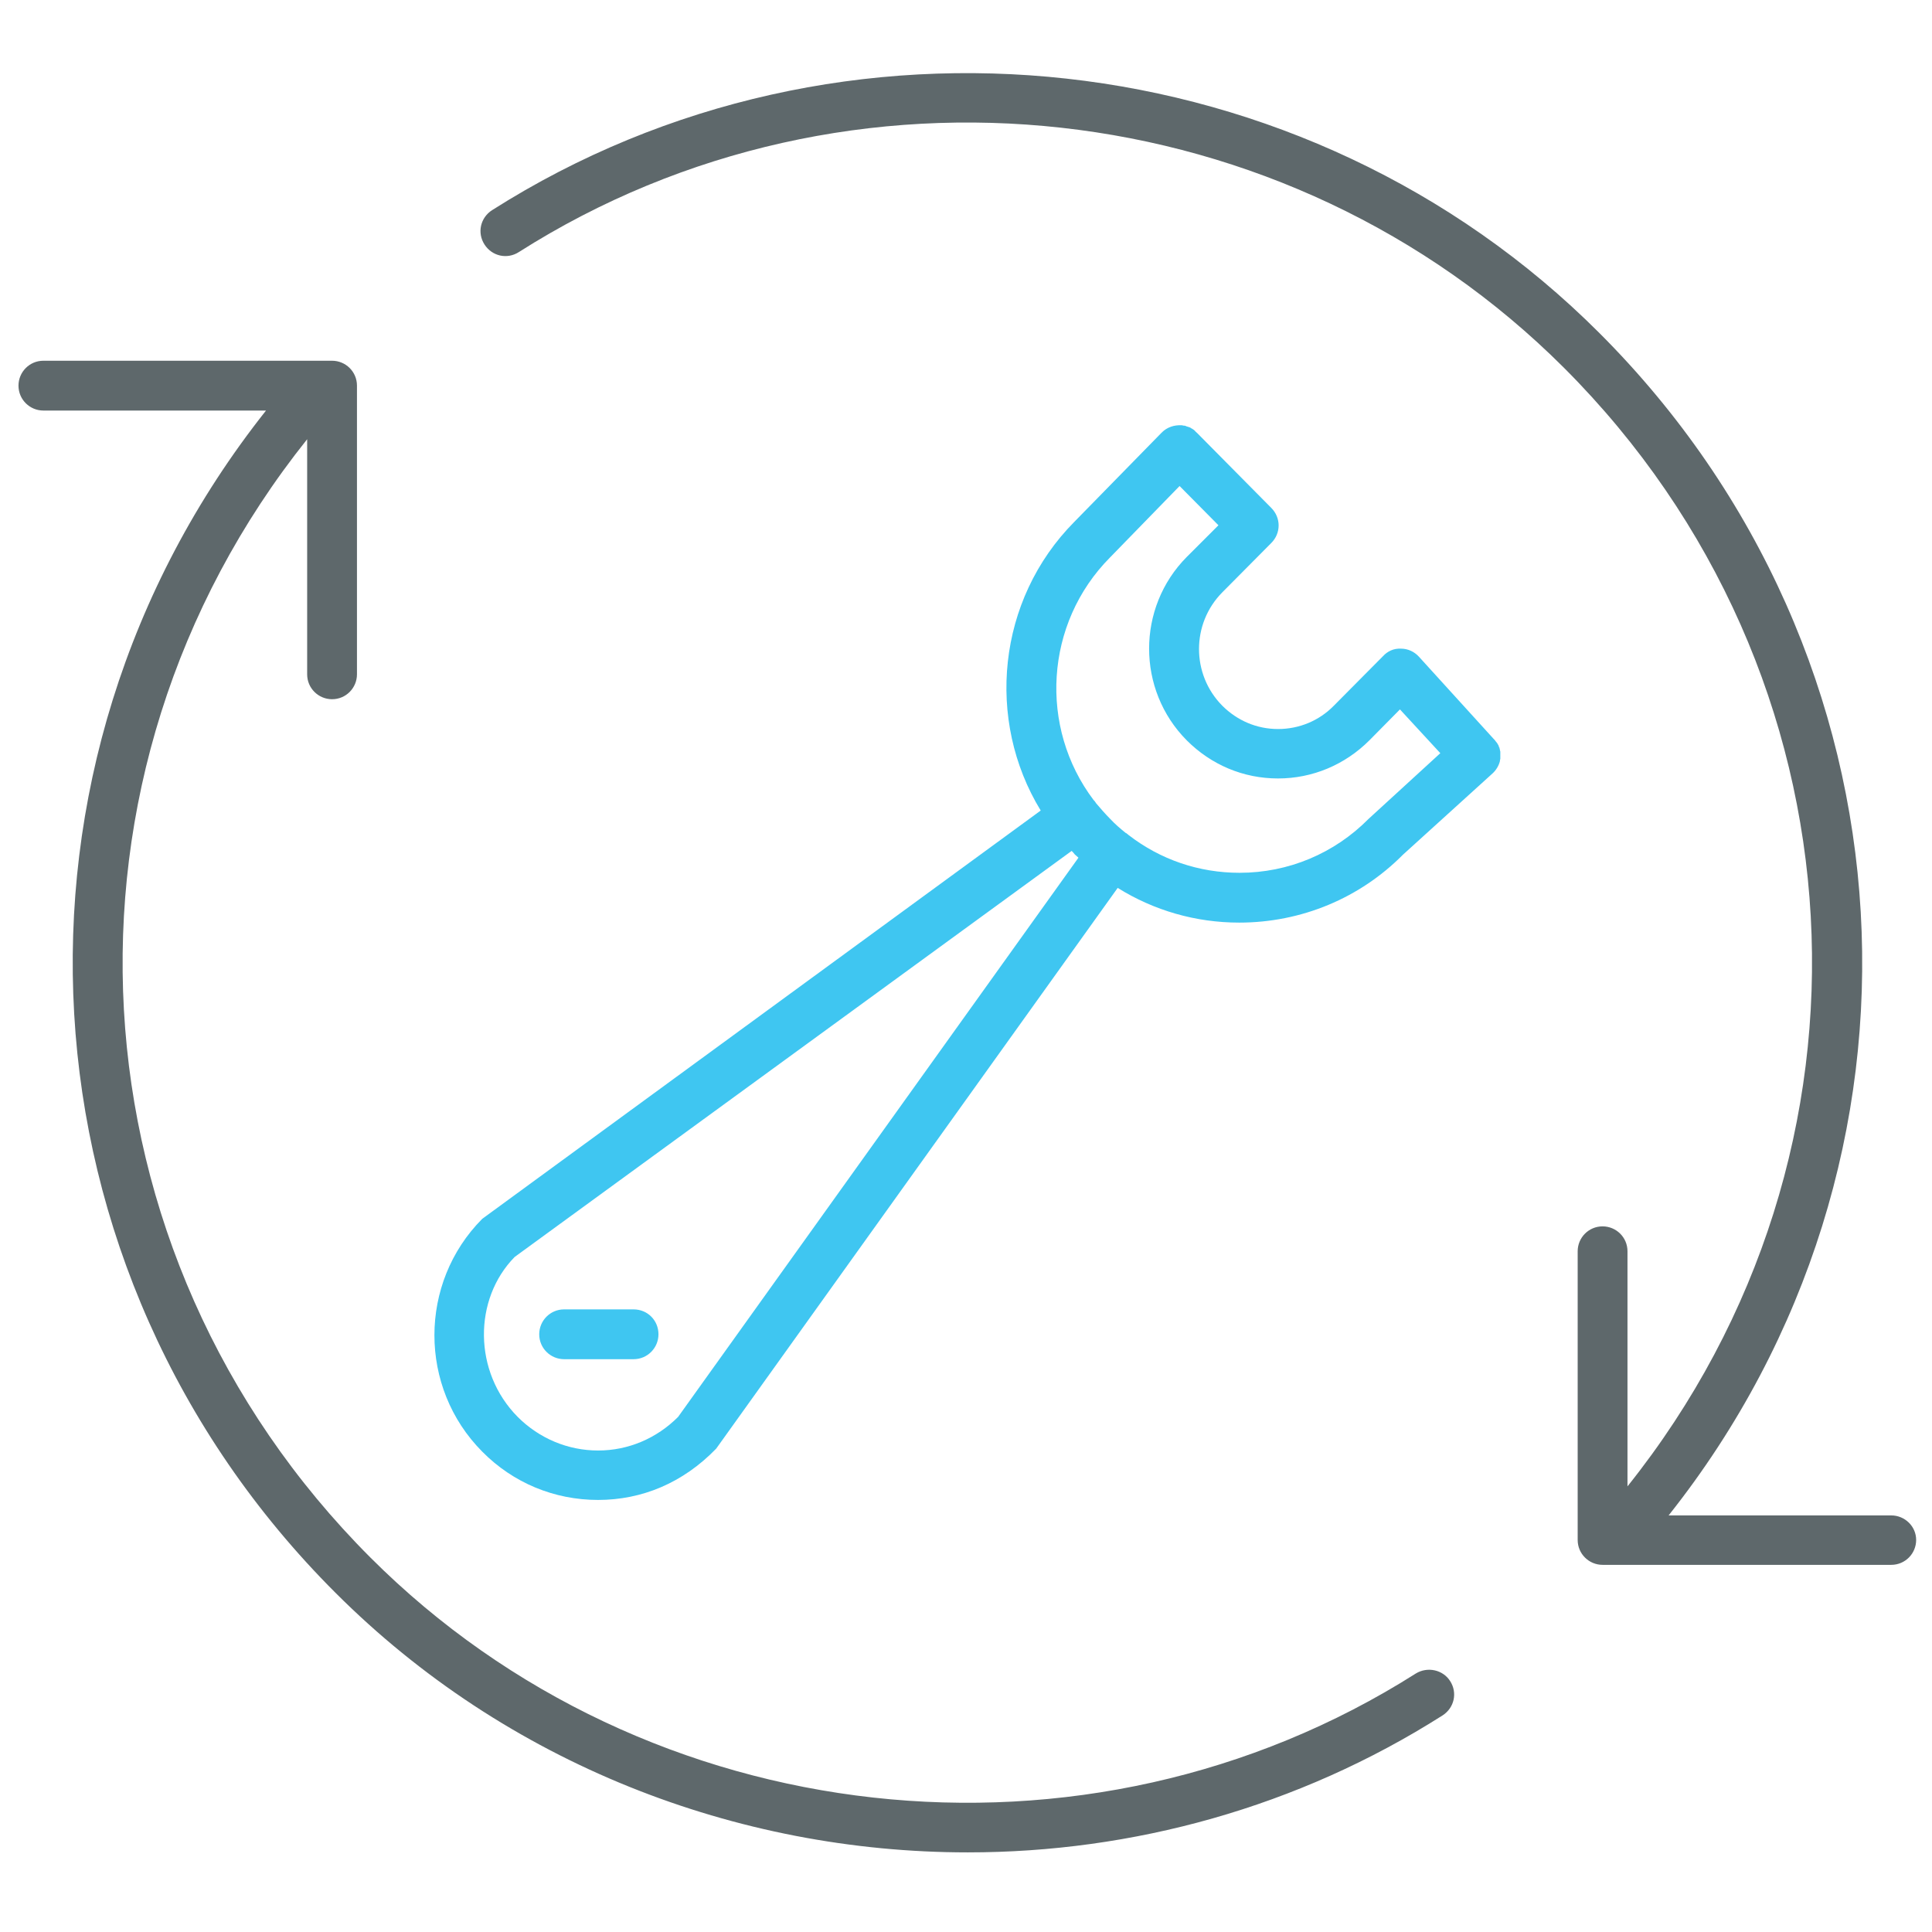 <?xml version="1.0" encoding="utf-8"?>
<!-- Generator: Adobe Illustrator 22.0.0, SVG Export Plug-In . SVG Version: 6.00 Build 0)  -->
<svg version="1.1" id="Layer_1" xmlns="http://www.w3.org/2000/svg" xmlns:xlink="http://www.w3.org/1999/xlink" x="0px" y="0px"
	 viewBox="0 0 512 512" style="enable-background:new 0 0 512 512;" xml:space="preserve">
<style type="text/css">
	.st0{fill:#5E686B;}
	.st1{fill:#3FC6F1;}
</style>
<path class="st0" d="M375.2,443.5c-87.3,55.4-203.8,42.5-277-30.7c-80.9-80.9-87.8-207.5-16.8-296.4v62.3c0,3.7,3,6.6,6.6,6.6
	c3.7,0,6.6-3,6.6-6.6v-76.5c0-3.7-3-6.6-6.6-6.6H11.5c-3.7,0-6.6,3-6.6,6.6c0,3.7,3,6.6,6.6,6.6h59C-4.1,202.9,3.4,336.7,88.9,422.1
	c45.3,45.3,106.3,68.8,167.6,68.8c43.6,0,87.4-11.9,125.8-36.3c3.1-2,4-6,2-9.1C382.4,442.5,378.3,441.6,375.2,443.5z"/>
<path class="st0" d="M501.2,401.6h-59c74.7-94.1,67.2-227.9-18.4-313.4c-77.6-77.6-201-91.2-293.4-32.5c-3.1,2-4,6-2,9.1
	c2,3.1,6,4,9.1,2c87.3-55.5,203.7-42.6,277,30.7c80.9,80.9,87.8,207.6,16.8,296.4v-62.3c0-3.7-3-6.6-6.6-6.6c-3.7,0-6.6,3-6.6,6.6
	v76.5c0,3.7,3,6.6,6.6,6.6h76.5c3.7,0,6.6-3,6.6-6.6C507.8,404.5,504.8,401.6,501.2,401.6z"/>
<path class="st1" d="M397.6,200.1c0-0.1,0-0.2,0-0.2c0-0.1,0-0.3,0-0.4c0-0.1,0-0.1,0-0.2c0-0.1,0-0.3-0.1-0.4c0-0.1,0-0.2,0-0.2
	c0-0.1-0.1-0.2-0.1-0.4c0-0.1,0-0.2-0.1-0.2c0-0.1-0.1-0.2-0.1-0.3c0-0.1-0.1-0.2-0.1-0.3c-0.1-0.1-0.1-0.2-0.2-0.3
	c0-0.1-0.1-0.2-0.1-0.2c-0.1-0.1-0.2-0.3-0.3-0.4c0,0-0.1-0.1-0.1-0.1c-0.1-0.2-0.3-0.4-0.4-0.5L376,174c-1.2-1.3-2.9-2.1-4.7-2.1
	c-2-0.1-3.6,0.7-4.8,2l-13,13.1c-3.9,4-9.2,6.2-14.8,6.2h0c-5.6,0-10.8-2.2-14.8-6.2c-8.2-8.3-8.2-21.7,0-30l13-13.1
	c2.6-2.6,2.6-6.7,0-9.3l-19.6-19.8c0,0,0,0-0.1-0.1c0,0,0,0,0,0c0,0-0.1,0-0.1-0.1c-0.1-0.1-0.3-0.2-0.4-0.4
	c-0.1-0.1-0.2-0.1-0.2-0.2c-0.1-0.1-0.2-0.1-0.3-0.2c-0.1-0.1-0.2-0.1-0.3-0.2c-0.1,0-0.2-0.1-0.2-0.1c-0.1-0.1-0.2-0.1-0.3-0.2
	c-0.1,0-0.2-0.1-0.3-0.1c-0.1,0-0.2-0.1-0.3-0.1c-0.1,0-0.2-0.1-0.3-0.1c-0.1,0-0.2,0-0.2-0.1c-0.1,0-0.3-0.1-0.4-0.1
	c-0.1,0-0.1,0-0.2,0c-0.2,0-0.3-0.1-0.5-0.1c0,0,0,0-0.1,0c-1.9-0.1-3.8,0.5-5.2,1.9c0,0,0,0.1-0.1,0.1c0,0,0,0,0,0l-23.1,23.6
	c-20.5,20.7-23.5,52.6-8.9,76.5L127.8,323c-16.9,17-16.9,44.7,0,61.7c8.2,8.3,19.1,12.8,30.7,12.8h0c11.6,0,22.5-4.5,31.3-13.6
	l106.4-148.6c9.6,6,20.7,9.2,32.2,9.2c0,0,0,0,0,0c16.5,0,32-6.5,43.4-18l23.7-21.5c1-0.9,1.7-2.1,2-3.3c0-0.1,0-0.1,0-0.2
	c0-0.1,0.1-0.3,0.1-0.4c0-0.1,0-0.2,0-0.3c0-0.1,0-0.2,0-0.3C397.6,200.3,397.6,200.2,397.6,200.1z M179.7,375.5
	c-5.7,5.7-13.2,8.9-21.2,8.9c0,0,0,0,0,0c-8,0-15.6-3.2-21.3-8.9c-11.8-11.9-11.8-31.2-0.8-42.4l147.6-107.6
	c0.3,0.3,0.6,0.6,0.8,0.9c0.3,0.3,0.7,0.6,1,0.9L179.7,375.5z M362.7,217c-9.1,9.2-21.3,14.3-34.2,14.3c0,0,0,0,0,0
	c-10.8,0-21-3.5-29.4-10c-0.2-0.2-0.4-0.3-0.6-0.5c0,0-0.1,0-0.1,0c-1.5-1.2-2.9-2.4-4.2-3.8c-1.3-1.3-2.5-2.7-3.7-4.1
	c-0.1-0.1-0.1-0.2-0.2-0.3c-0.1-0.2-0.3-0.4-0.5-0.6c-14.5-19.2-13-46.8,4.4-64.3l18.4-18.9l10.3,10.4l-8.4,8.4
	c-13.3,13.4-13.3,35.2,0,48.6c6.5,6.5,15,10.1,24.2,10.1c0,0,0,0,0,0c9.1,0,17.7-3.6,24.2-10.1l8.1-8.2l10.7,11.6L362.7,217z"/>
<path class="st1" d="M167.9,347h-18.4c-3.7,0-6.6,3-6.6,6.6c0,3.7,3,6.6,6.6,6.6h18.4c3.7,0,6.6-3,6.6-6.6
	C174.5,349.9,171.6,347,167.9,347z"/>
</svg>
